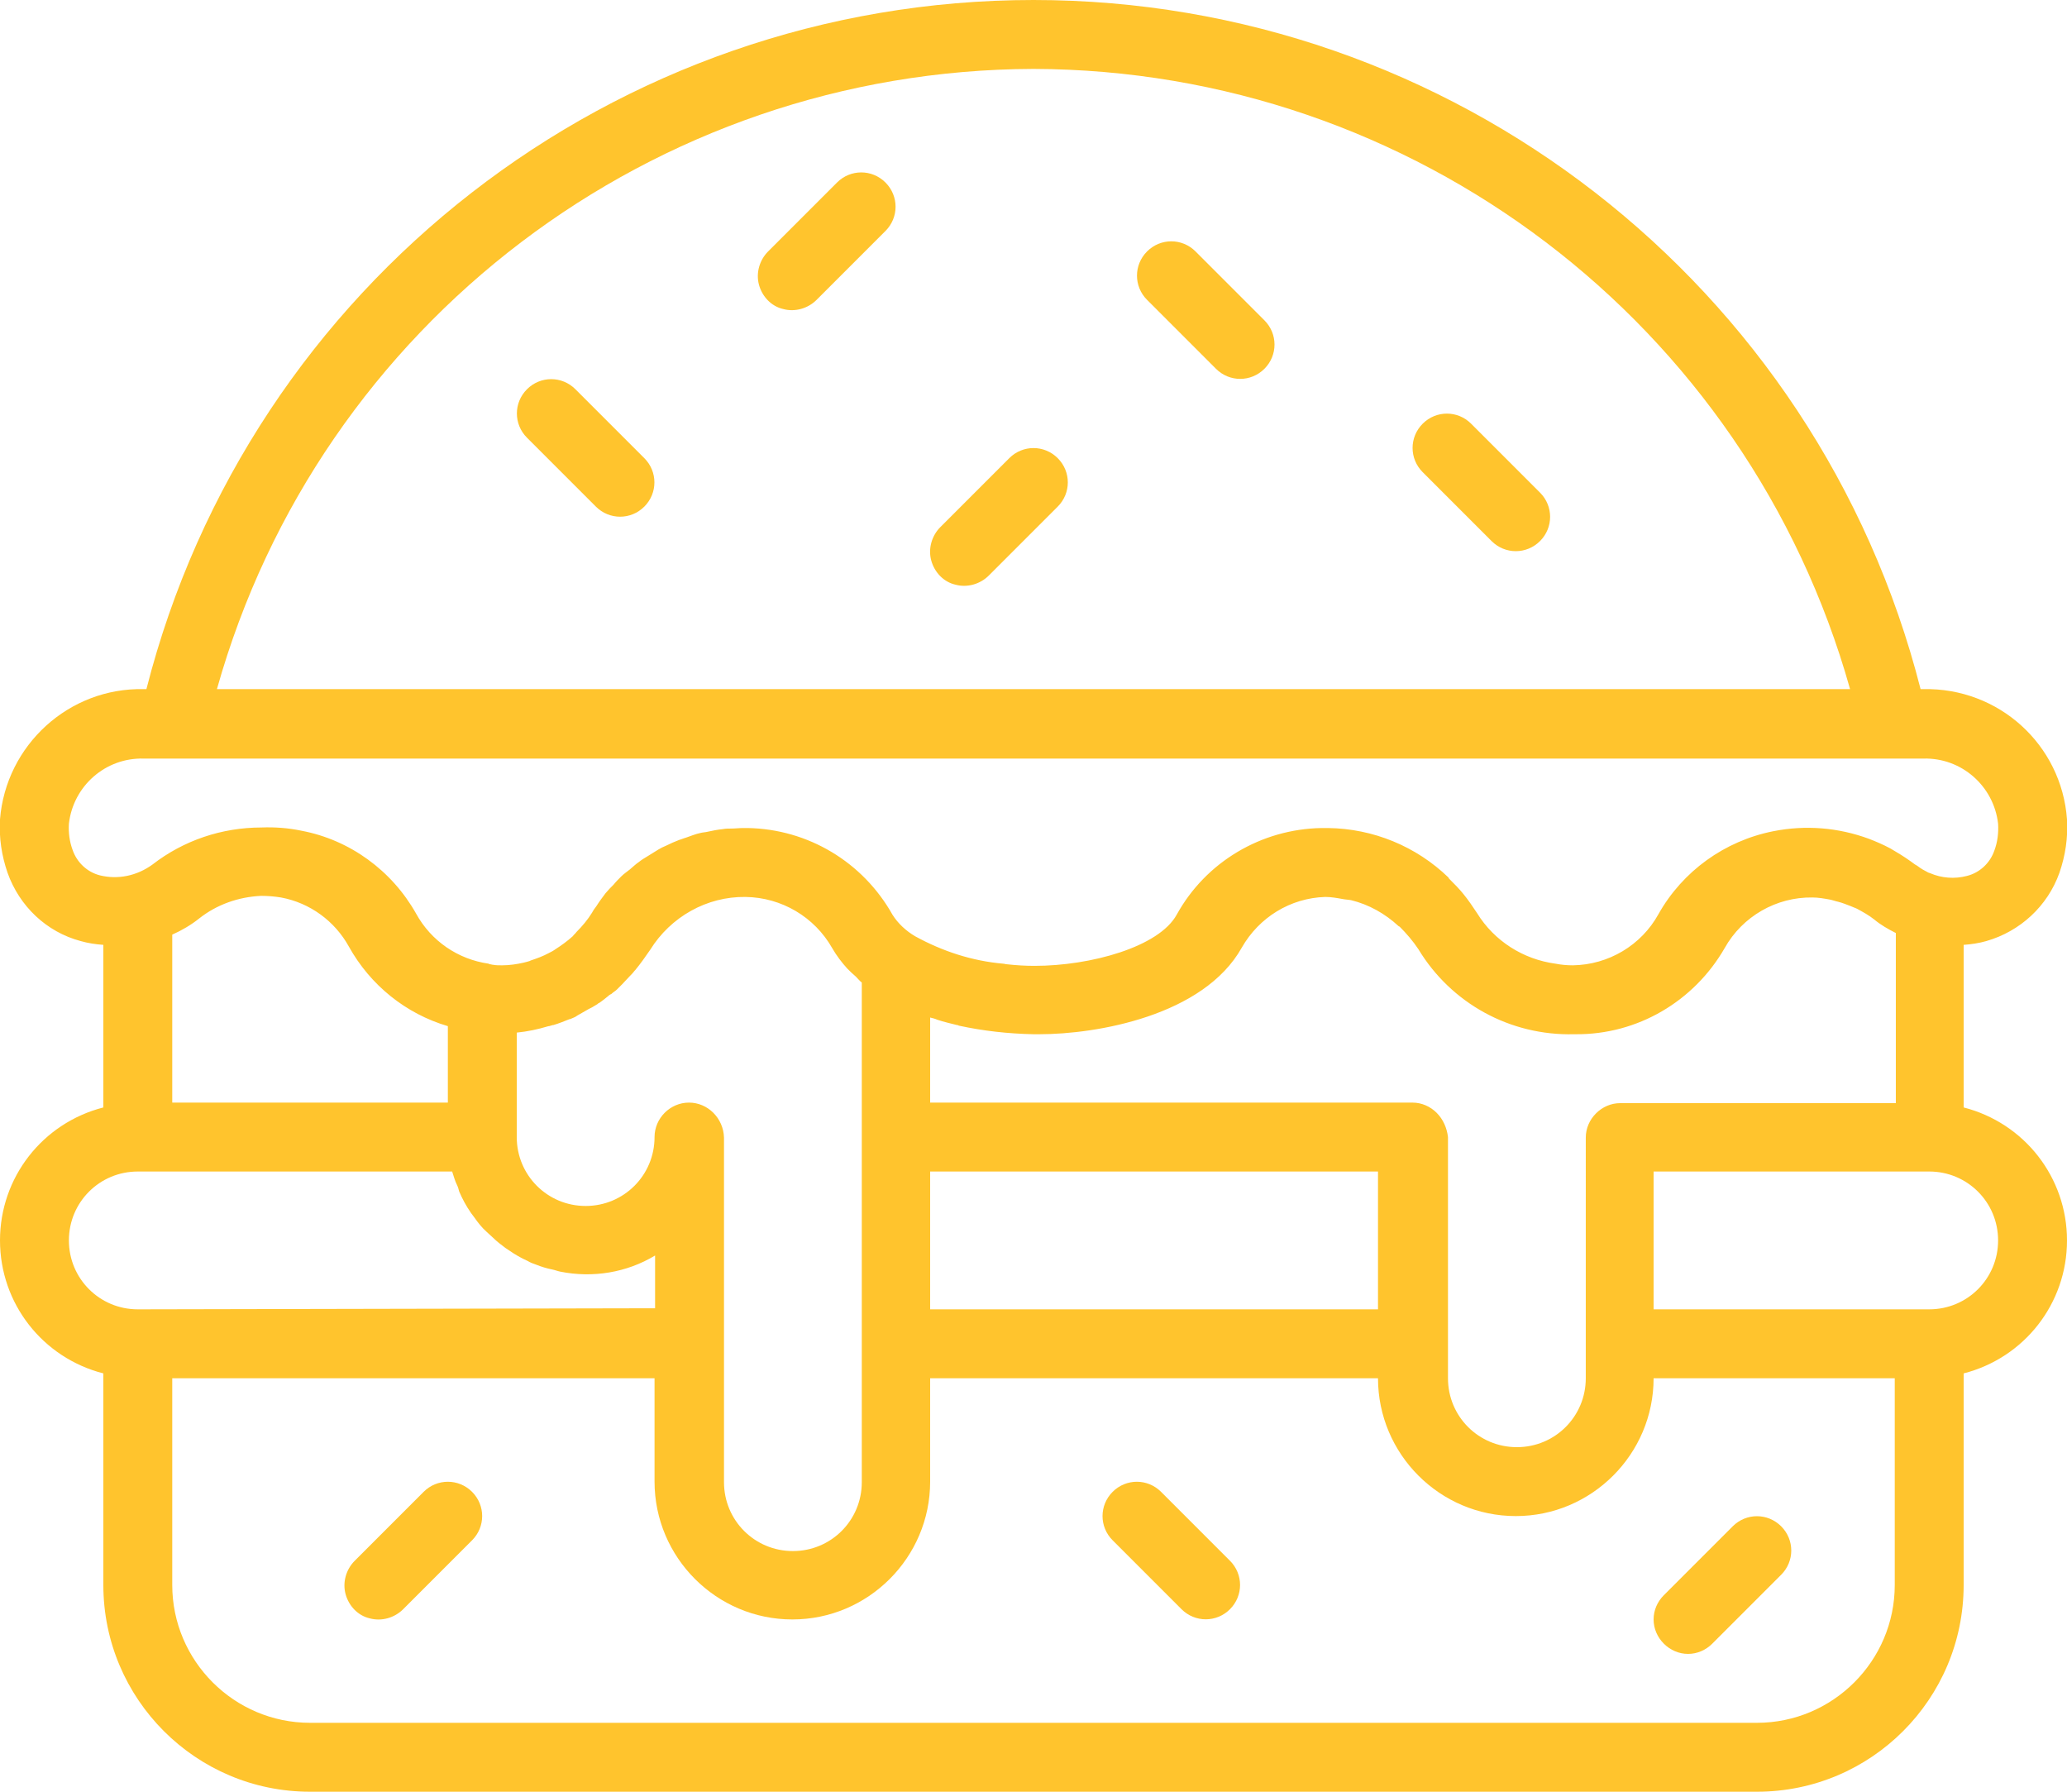 <?xml version="1.0" encoding="UTF-8"?> <!-- Generator: Adobe Illustrator 24.0.0, SVG Export Plug-In . SVG Version: 6.00 Build 0) --> <svg xmlns="http://www.w3.org/2000/svg" xmlns:xlink="http://www.w3.org/1999/xlink" id="Layer_1" x="0px" y="0px" viewBox="0 0 384 332.8" style="enable-background:new 0 0 384 332.8;" xml:space="preserve"> <style type="text/css"> .st0{fill:#36D2AE;} .st1{fill:#EF5253;} .st2{fill:#6A66E5;} .st3{fill:#FFC42D;} </style> <g> <g> <g> <path class="st3" d="M364.8,205.7l0-30.2c1.4-0.1,2.8-0.3,4.2-0.7c6.3-1.8,11.4-6.5,13.6-12.7c1.1-3.2,1.6-6.5,1.4-9.9 c-1-13.9-12.7-24.5-26.7-24.2h-0.5C337.6,52.7,269.7,0,192,0C114.3,0,46.4,52.7,27.2,128h-0.5C12.8,127.7,1.1,138.4,0,152.2 c-0.2,3.4,0.3,6.7,1.4,9.9c2.2,6.2,7.2,11,13.6,12.7c1.4,0.4,2.8,0.6,4.2,0.7v30.2C7.9,208.6,0,218.7,0,230.4 c0,11.7,7.9,21.8,19.2,24.7v39.3c0,21.2,17.2,38.4,38.4,38.4h268.8c21.2,0,38.4-17.2,38.4-38.4v-39.3c11.3-2.9,19.2-13,19.2-24.7 C384,218.7,376.1,208.6,364.8,205.7L364.8,205.7z M192,12.8C262.6,13,324.6,60,343.7,128H40.3C59.4,60,121.4,13,192,12.8 L192,12.8z M18.6,162.6c-2.4-0.6-4.3-2.4-5.1-4.7c-0.6-1.6-0.8-3.3-0.7-4.9c0.8-7,6.8-12.3,13.9-12.1h330.6 c7.1-0.2,13.1,5.1,13.9,12.1c0.1,1.7-0.1,3.4-0.7,5c-0.8,2.3-2.7,4.1-5.1,4.7c-2.3,0.6-4.7,0.4-6.8-0.5c-0.2-0.1-0.4-0.1-0.5-0.2 c-0.6-0.3-1.3-0.7-1.8-1.1c-0.1-0.1-0.2-0.1-0.3-0.2c-0.1,0-0.1-0.1-0.2-0.1c-1.2-0.9-2.4-1.7-3.6-2.4c-0.3-0.2-0.7-0.4-1-0.6 c-1.3-0.7-2.7-1.3-4-1.8l0,0c-5.7-2.1-11.8-2.6-17.8-1.4c-9,1.8-16.8,7.4-21.3,15.4c-3.2,5.8-9.3,9.4-15.9,9.5h0 c-1.1,0-2.2-0.1-3.2-0.3c-6-0.8-11.4-4.2-14.6-9.4c-0.8-1.2-1.6-2.4-2.5-3.5c-0.8-1-1.7-1.9-2.6-2.8c-0.1-0.1-0.2-0.2-0.2-0.3 c-6-5.8-14-9.1-22.4-9.2c-0.1,0-0.2,0-0.3,0l-0.1,0c-0.3,0-0.5,0-0.8,0c-11.2,0.2-21.5,6.3-26.9,16.1c-3.3,6-16,9.5-26.4,9.5 c-1.7,0-3.4-0.1-5.2-0.3c-0.2,0-0.4-0.1-0.6-0.1c-5.8-0.5-11.3-2.3-16.4-5.1c-1.7-1-3.2-2.4-4.2-4c-5.5-9.8-15.7-15.9-26.9-16.1 c-0.3,0-0.6,0-0.8,0c-0.8,0-1.5,0.1-2.3,0.1c-0.5,0-1,0-1.5,0.1c-1,0.1-2,0.3-2.9,0.5c-0.4,0.1-0.8,0.1-1.2,0.2 c-1,0.2-1.9,0.6-2.8,0.9c-0.4,0.1-0.8,0.3-1.2,0.4c-0.8,0.3-1.7,0.7-2.5,1.1c-0.5,0.2-0.9,0.4-1.4,0.7c-0.7,0.4-1.4,0.9-2.1,1.3 c-0.5,0.3-1,0.6-1.5,1c-0.6,0.4-1.1,0.9-1.7,1.4c-0.5,0.4-1.1,0.8-1.6,1.3c-0.5,0.5-1,1-1.4,1.5c-0.5,0.5-1,1-1.5,1.6 c-0.6,0.8-1.2,1.6-1.7,2.4c-0.3,0.4-0.6,0.8-0.8,1.2l0,0c-0.8,1.3-1.8,2.5-2.9,3.6c-0.2,0.3-0.5,0.5-0.7,0.8 c-1,0.9-2.1,1.7-3.2,2.4h0c-0.4,0.3-0.8,0.5-1.2,0.7c-1.1,0.6-2.2,1-3.4,1.4l-0.2,0.1c-0.3,0.1-0.7,0.2-1.1,0.3 c-1.3,0.3-2.7,0.5-4,0.5l-0.1,0c-0.5,0-1.1,0-1.6-0.1c-0.2,0-0.4-0.1-0.6-0.1c-0.1,0-0.1,0-0.2-0.1c-5.7-0.8-10.7-4.2-13.5-9.3 c-4.5-8-12.3-13.7-21.3-15.4c-2.4-0.5-4.9-0.7-7.4-0.6c-7.4,0-14.5,2.4-20.3,6.9C25.4,162.7,21.9,163.4,18.6,162.6L18.6,162.6z M266.9,206.7c-1.2-1.2-2.8-1.9-4.5-1.9h-89.6V189c0.4,0.1,0.9,0.2,1.3,0.4c1.2,0.4,2.5,0.7,3.7,1c0.1,0,0.2,0,0.3,0.1 c4.6,1,9.2,1.5,13.9,1.6c0.1,0,0.3,0,0.4,0c0.2,0,0.6,0,0.7,0c10.6,0,30.5-3.4,37.6-16.1c3.2-5.6,9-9.2,15.5-9.4 c1.1,0,2.2,0.2,3.3,0.4c0.5,0.1,1,0.1,1.5,0.2c3.3,0.8,6.3,2.5,8.8,4.8c0,0,0.1,0.1,0.2,0.1c1.3,1.3,2.5,2.7,3.5,4.2 c6.1,10.1,17.1,16.1,28.9,15.8c0.1,0,0.2,0,0.3,0c11.5,0.1,22-6.1,27.7-16c3.3-5.9,9.6-9.5,16.3-9.4h0c1.1,0,2.2,0.2,3.3,0.4 c0.5,0.1,1,0.3,1.5,0.4c0.8,0.2,1.5,0.5,2.3,0.8c0.4,0.2,0.8,0.3,1.2,0.5c1.1,0.6,2.2,1.2,3.2,2c1.2,1,2.6,1.8,4,2.5l0,31.6 h-51.2c-1.7,0-3.3,0.7-4.5,1.9c-1.2,1.2-1.9,2.8-1.9,4.5V256c0,7.1-5.7,12.8-12.8,12.8c-7.1,0-12.8-5.7-12.8-12.8v-44.8 C268.8,209.5,268.1,207.9,266.9,206.7L266.9,206.7z M256,217.6v25.6h-83.2v-25.6H256z M128,204.8c-3.5,0-6.4,2.9-6.4,6.4 c0,7.1-5.7,12.8-12.8,12.8c-7.1,0-12.8-5.7-12.8-12.8v-19.4c2-0.2,3.9-0.6,5.9-1.2l0.1,0c0,0,0.7-0.2,0.7-0.2l0.1,0 c1-0.3,2-0.7,3-1.1l0.1,0c0.4-0.2,0.8-0.3,1.1-0.5c0.1-0.1,0.2-0.1,0.3-0.2c0.7-0.4,1.4-0.8,2.1-1.2c0.2-0.1,0.4-0.2,0.6-0.3 l1-0.6c0.1-0.1,0.2-0.2,0.3-0.2c0.6-0.4,1.2-0.9,1.7-1.3c0.2-0.2,0.4-0.3,0.6-0.4c0.3-0.3,0.7-0.5,1-0.8c0.1-0.1,0.2-0.2,0.3-0.3 c0.2-0.2,0.5-0.5,0.7-0.7c0.5-0.5,0.9-1,1.5-1.6c0.3-0.3,0.5-0.5,0.8-0.9l0.1-0.1c1-1.2,1.9-2.5,2.8-3.8 c3.8-6.1,10.5-9.9,17.7-9.8c6.7,0.1,12.8,3.7,16.1,9.5c0.8,1.4,1.8,2.7,2.8,3.8c0.5,0.5,1,1,1.6,1.5c0.4,0.4,0.7,0.8,1.1,1.1 v92.8c0,7.1-5.7,12.8-12.8,12.8s-12.8-5.7-12.8-12.8v-64C134.4,207.7,131.5,204.8,128,204.8L128,204.8z M83.2,190.6v14.2H32 v-31.2c1.8-0.8,3.5-1.8,5-3c3.3-2.6,7.3-4,11.5-4.2c1.2,0,2.5,0.1,3.7,0.3c5.4,1,10,4.4,12.6,9.1C68.8,183,75.4,188.3,83.2,190.6 L83.2,190.6z M25.6,243.2c-7.1,0-12.8-5.7-12.8-12.8c0-7.1,5.7-12.8,12.8-12.8l0,0l58.4,0c0.3,0.9,0.5,1.7,0.9,2.5 c0.2,0.4,0.3,0.8,0.4,1.2c0.6,1.4,1.3,2.7,2.2,4c0.2,0.3,0.4,0.5,0.6,0.8c0.7,1,1.4,1.9,2.3,2.7c0.4,0.4,0.8,0.7,1.2,1.1 c0.7,0.7,1.5,1.3,2.3,1.9c0.5,0.3,1,0.7,1.5,1c0.8,0.5,1.7,1,2.6,1.4c0.5,0.3,1,0.5,1.6,0.7c1,0.4,2,0.7,3,0.9 c0.5,0.1,1,0.3,1.5,0.4c6,1.2,12.3,0.2,17.6-3v9.8L25.6,243.2L25.6,243.2z M352,294.4c0,14.1-11.5,25.6-25.6,25.6H57.6 C43.5,320,32,308.5,32,294.4V256l89.6,0v19.2c0,14.1,11.5,25.6,25.6,25.6c14.1,0,25.6-11.5,25.6-25.6V256H256 c0,14.1,11.5,25.6,25.6,25.6c14.1,0,25.6-11.5,25.6-25.6H352V294.4z M358.4,243.2h-51.2v-25.6h51.2c7.1,0,12.8,5.7,12.8,12.8 C371.2,237.5,365.5,243.2,358.4,243.2L358.4,243.2z M358.4,243.2"></path> </g> <path class="st3" d="M155.5,33.9l-12.8,12.8c-1.6,1.6-2.3,4-1.7,6.2c0.6,2.2,2.3,4,4.5,4.5c2.2,0.6,4.6-0.1,6.2-1.7l12.8-12.8 c2.5-2.5,2.5-6.5,0-9C162,31.4,158,31.4,155.5,33.9L155.5,33.9z M155.5,33.9"></path> <path class="st3" d="M313.6,307.2c1.7,0,3.3-0.7,4.5-1.9l12.8-12.8c2.5-2.5,2.5-6.5,0-9c-2.5-2.5-6.5-2.5-9,0l-12.8,12.8 c-1.2,1.2-1.9,2.8-1.9,4.5c0,1.7,0.7,3.3,1.9,4.5C310.3,306.5,311.9,307.2,313.6,307.2L313.6,307.2z M313.6,307.2"></path> <path class="st3" d="M78.7,277.1l-12.8,12.8c-1.6,1.6-2.3,4-1.7,6.2c0.6,2.2,2.3,4,4.5,4.5c2.2,0.6,4.6-0.1,6.2-1.7l12.8-12.8 c2.5-2.5,2.5-6.5,0-9C85.2,274.6,81.2,274.6,78.7,277.1L78.7,277.1z M78.7,277.1"></path> <path class="st3" d="M187.5,85.1l-12.8,12.8c-1.6,1.6-2.3,4-1.7,6.2c0.6,2.2,2.3,4,4.5,4.5c2.2,0.6,4.6-0.1,6.2-1.7l12.8-12.8 c2.5-2.5,2.5-6.5,0-9C194,82.6,190,82.6,187.5,85.1L187.5,85.1z M187.5,85.1"></path> <path class="st3" d="M222.1,46.7c-2.5-2.5-6.5-2.5-9,0c-2.5,2.5-2.5,6.5,0,9l12.8,12.8c2.5,2.5,6.5,2.5,9,0c2.5-2.5,2.5-6.5,0-9 L222.1,46.7z M222.1,46.7"></path> <path class="st3" d="M106.9,72.3c-2.5-2.5-6.5-2.5-9,0c-2.5,2.5-2.5,6.5,0,9l12.8,12.8c2.5,2.5,6.5,2.5,9,0c2.5-2.5,2.5-6.5,0-9 L106.9,72.3z M106.9,72.3"></path> <path class="st3" d="M215.7,277.1c-2.5-2.5-6.5-2.5-9,0c-2.5,2.5-2.5,6.5,0,9l12.8,12.8c2.5,2.5,6.5,2.5,9,0c2.5-2.5,2.5-6.5,0-9 L215.7,277.1z M215.7,277.1"></path> <path class="st3" d="M273.3,78.7c-2.5-2.5-6.5-2.5-9,0c-2.5,2.5-2.5,6.5,0,9l12.8,12.8c2.5,2.5,6.5,2.5,9,0c2.5-2.5,2.5-6.5,0-9 L273.3,78.7z M273.3,78.7"></path> </g> </g> </svg> 